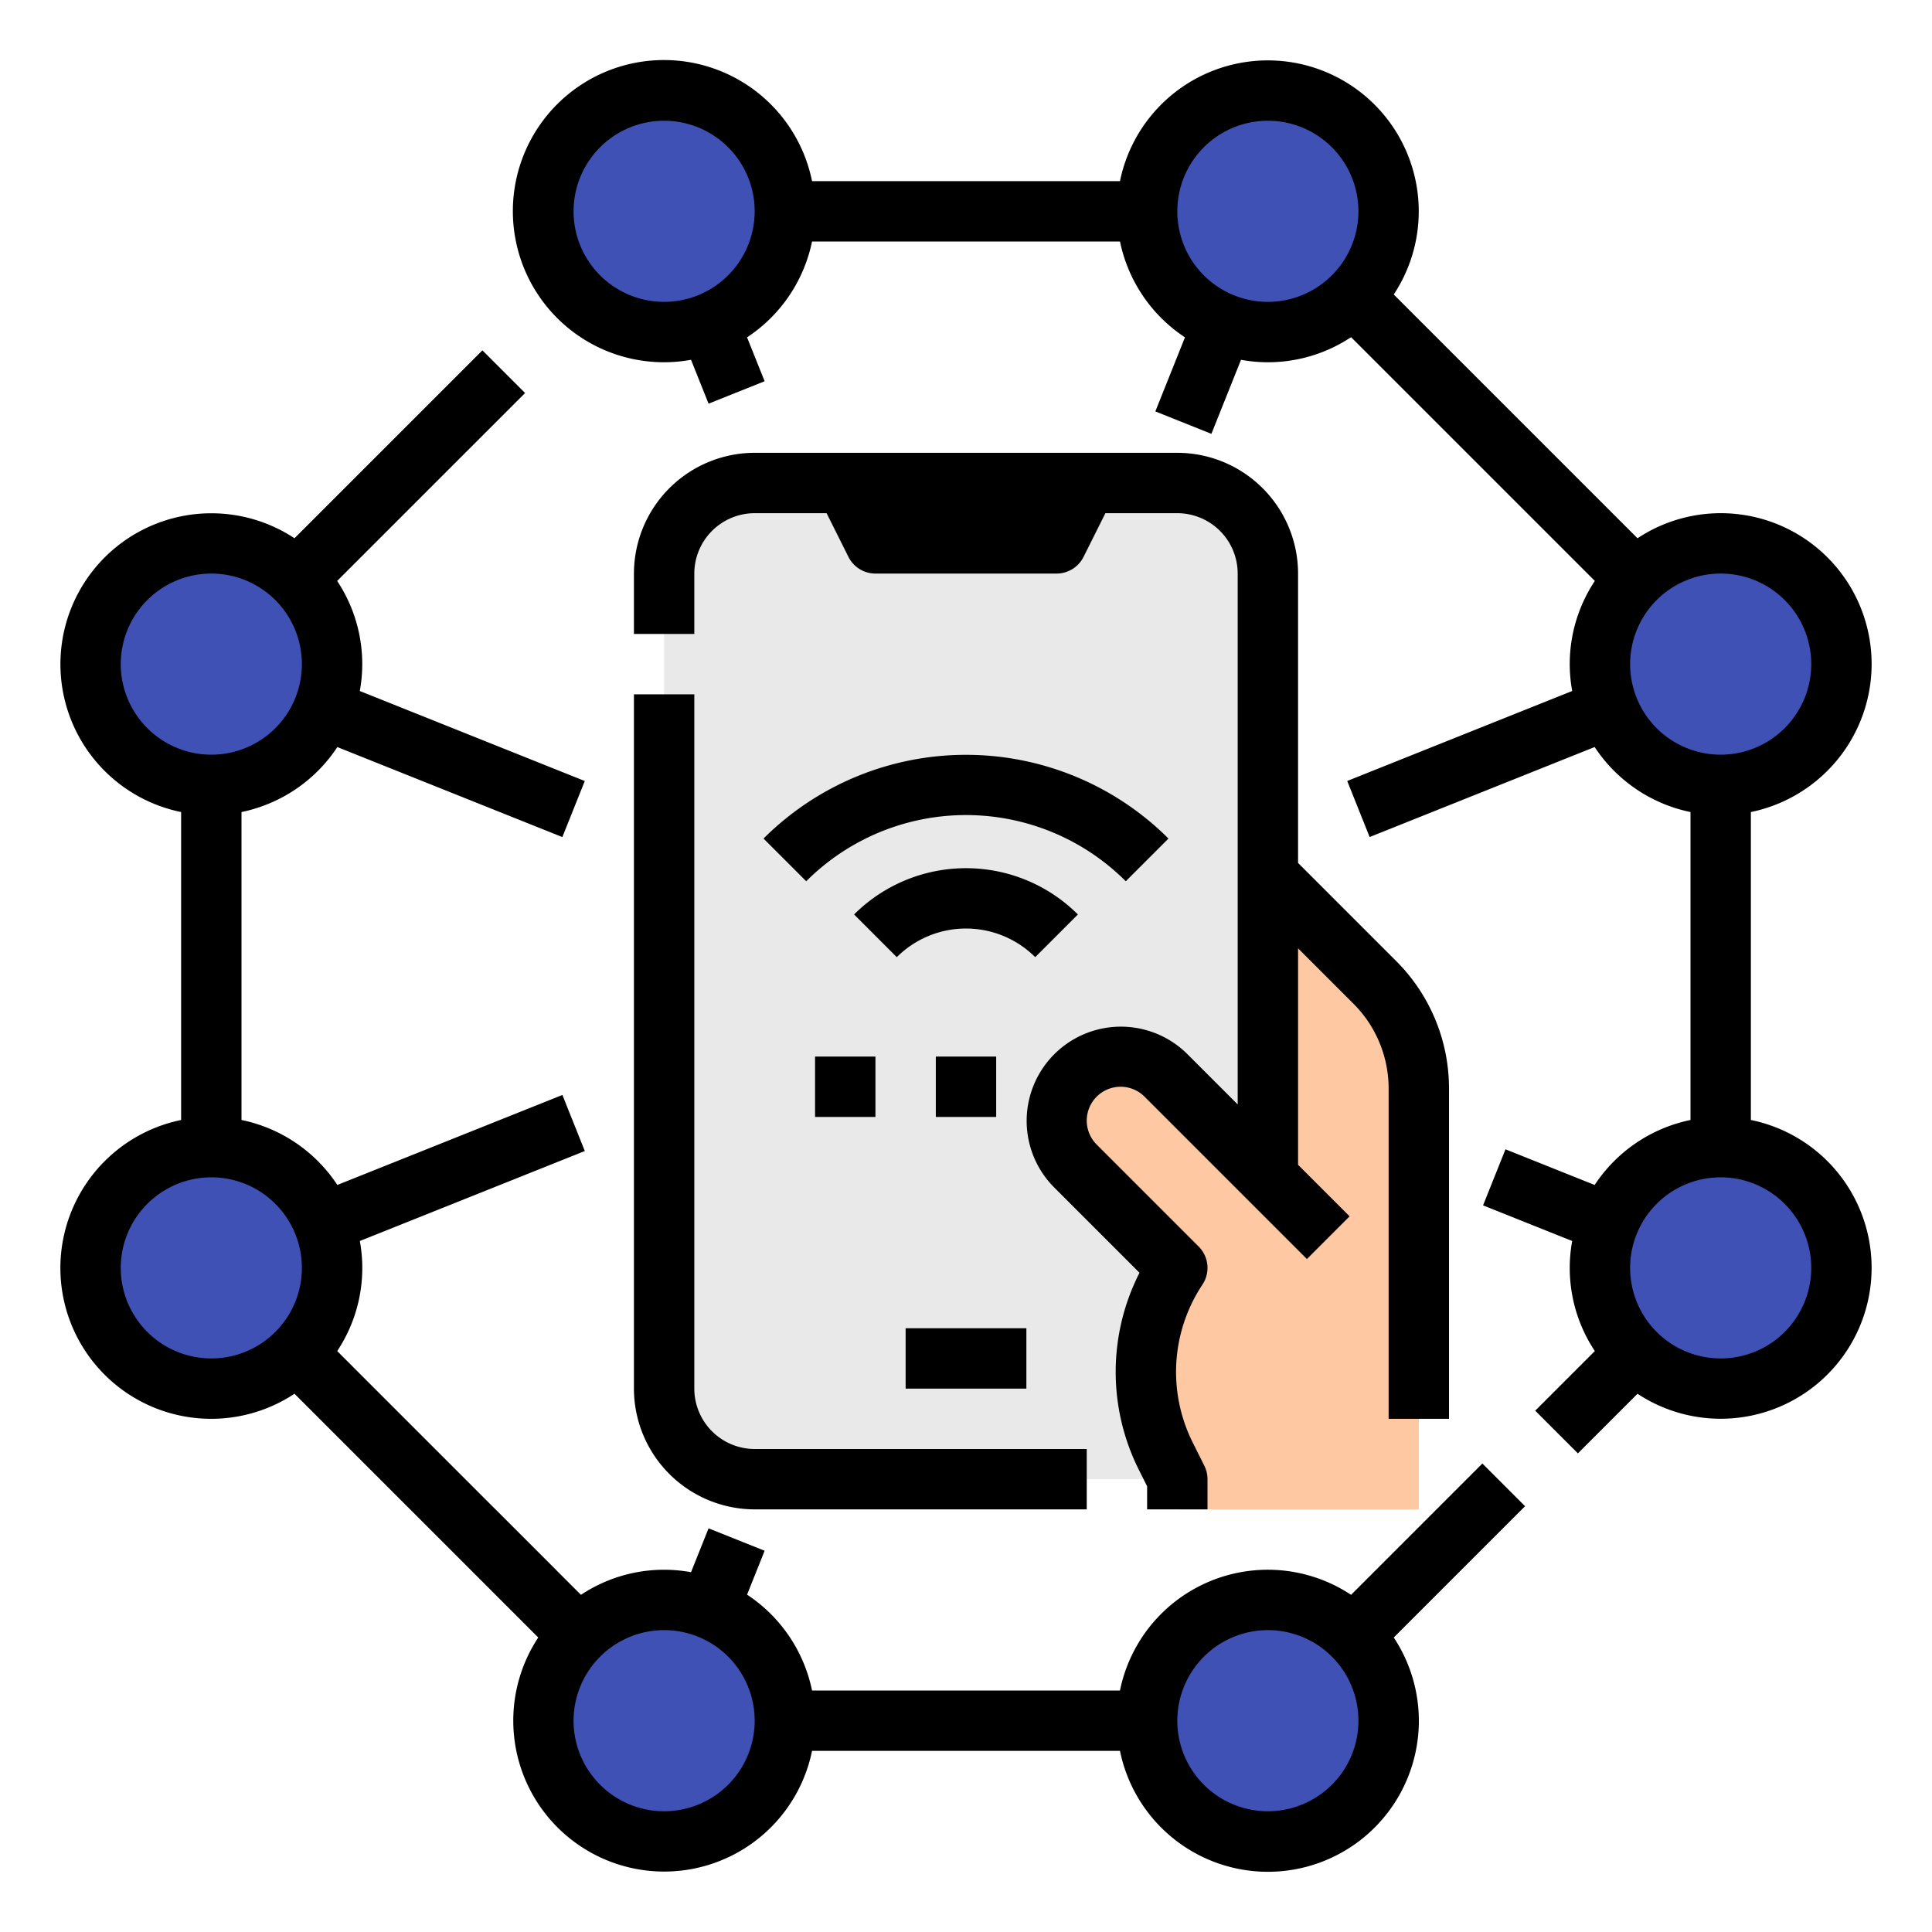 <?xml version="1.0"?>
<svg xmlns="http://www.w3.org/2000/svg" xmlns:xlink="http://www.w3.org/1999/xlink" xmlns:svgjs="http://svgjs.com/svgjs" version="1.1" width="512" height="512" x="0" y="0" viewBox="0 0 512 512" style="enable-background:new 0 0 512 512" xml:space="preserve" class=""><g><g xmlns="http://www.w3.org/2000/svg" id="Filled_outline" data-name="Filled outline"><g fill="#d65246"><circle cx="176" cy="56" r="32" fill="#3f51b5" data-original="#d65246" style="" class=""/><circle cx="336" cy="56" r="32" fill="#3f51b5" data-original="#d65246" style="" class=""/><circle cx="176" cy="456" r="32" fill="#3f51b5" data-original="#d65246" style="" class=""/><circle cx="336" cy="456" r="32" fill="#3f51b5" data-original="#d65246" style="" class=""/><circle cx="56" cy="176" r="32" fill="#3f51b5" data-original="#d65246" style="" class=""/><circle cx="56" cy="336" r="32" fill="#3f51b5" data-original="#d65246" style="" class=""/><circle cx="456" cy="176" r="32" fill="#3f51b5" data-original="#d65246" style="" class=""/><circle cx="456" cy="336" r="32" fill="#3f51b5" data-original="#d65246" style="" class=""/></g><rect fill="#e9e9e9" height="264" rx="24" width="160" x="176" y="128" data-original="#348ed8" style="" class=""/><path d="m364.284 260.284-28.284-28.284v80l-27.029-27.03a16.975 16.975 0 0 0 -12-4.97 16.97 16.97 0 0 0 -16.971 16.97 16.967 16.967 0 0 0 4.971 12l27.029 27.03a49.7 49.7 0 0 0 -3.1 49.8l3.1 6.2v8h64v-111.431a40 40 0 0 0 -11.716-28.285z" fill="#fdc8a2" data-original="#fdc8a2" style="" class=""/><path d="m16 336a39.973 39.973 0 0 0 62.042 33.356l64.6 64.6a39.993 39.993 0 1 0 72.558 30.044h81.61a40 40 0 1 0 72.551-30.042l34.8-34.8-11.314-11.314-34.8 34.8a39.972 39.972 0 0 0 -61.242 25.356h-81.605a40.1 40.1 0 0 0 -17.219-25.4l4.652-11.63-14.856-5.942-4.647 11.619a39.795 39.795 0 0 0 -29.167 6l-64.6-64.6a39.795 39.795 0 0 0 6-29.167l59.619-23.847-5.942-14.856-59.64 23.848a40.1 40.1 0 0 0 -25.4-17.22v-81.605a40.1 40.1 0 0 0 25.4-17.22l59.63 23.853 5.942-14.856-59.62-23.852a39.795 39.795 0 0 0 -6-29.167l49.8-49.8-11.309-11.315-49.8 49.8a39.993 39.993 0 1 0 -30.043 72.557v81.61a40.068 40.068 0 0 0 -32 39.19zm320 96a24 24 0 1 1 -24 24 24.028 24.028 0 0 1 24-24zm-160 0a24 24 0 1 1 -24 24 24.028 24.028 0 0 1 24-24zm-144-256a24 24 0 1 1 24 24 24.028 24.028 0 0 1 -24-24zm24 136a24 24 0 1 1 -24 24 24.028 24.028 0 0 1 24-24zm440-136a39.973 39.973 0 0 0 -62.042-33.356l-64.6-64.6a39.993 39.993 0 1 0 -72.553-30.044h-81.605a40.043 40.043 0 1 0 -32.07 47.352l4.647 11.619 14.856-5.942-4.657-11.629a40.1 40.1 0 0 0 17.224-25.4h81.61a40.1 40.1 0 0 0 17.219 25.4l-7.852 19.63 14.855 5.942 7.848-19.619a39.795 39.795 0 0 0 29.167-6l64.6 64.6a39.795 39.795 0 0 0 -6 29.167l-59.619 23.847 5.942 14.856 59.63-23.853a40.1 40.1 0 0 0 25.4 17.23v81.61a40.1 40.1 0 0 0 -25.4 17.22l-23.63-9.453-5.942 14.856 23.619 9.447a39.795 39.795 0 0 0 6 29.167l-15.8 15.8 11.314 11.314 15.8-15.8a39.993 39.993 0 1 0 30.039-72.556v-81.605a40.068 40.068 0 0 0 32-39.2zm-320-96a24 24 0 1 1 24-24 24.028 24.028 0 0 1 -24 24zm160 0a24 24 0 1 1 24-24 24.028 24.028 0 0 1 -24 24zm144 256a24 24 0 1 1 -24-24 24.028 24.028 0 0 1 24 24zm-24-136a24 24 0 1 1 24-24 24.028 24.028 0 0 1 -24 24zm-272-16v184a16.019 16.019 0 0 0 16 16h88v16h-88a32.036 32.036 0 0 1 -32-32v-184zm184 192v-87.432a31.79 31.79 0 0 0 -9.372-22.627l-14.628-14.627v57.372l13.657 13.657-11.314 11.314-16-16-27.03-27.03a8.97 8.97 0 1 0 -12.685 12.687l27.029 27.029a8 8 0 0 1 1 10.095 41.8 41.8 0 0 0 -2.6 41.784l3.1 6.2a7.994 7.994 0 0 1 .843 3.578v8h-16v-6.111l-2.256-4.512a57.851 57.851 0 0 1 .239-52.08l-22.67-22.67a24.971 24.971 0 0 1 35.315-35.313l13.372 13.372v-140.686a16.019 16.019 0 0 0 -16-16h-19.056l-5.789 11.578a8 8 0 0 1 -7.155 4.422h-48a8 8 0 0 1 -7.155-4.422l-5.789-11.578h-19.056a16.019 16.019 0 0 0 -16 16v16h-16v-16a32.036 32.036 0 0 1 32-32h112a32.036 32.036 0 0 1 32 32v76.686l25.941 25.941a47.686 47.686 0 0 1 14.059 33.941v87.432zm-128-24h32v16h-32zm34.343-98.343a25.969 25.969 0 0 0 -36.686 0l-11.314-11.314a41.989 41.989 0 0 1 59.314 0zm24-20.118a59.882 59.882 0 0 0 -84.686 0l-11.314-11.313a75.968 75.968 0 0 1 107.314 0zm-34.343 46.461v16h-16v-16zm-48 0h16v16h-16z" fill="#000000" data-original="#000000" style="" class=""/></g></g></svg>

